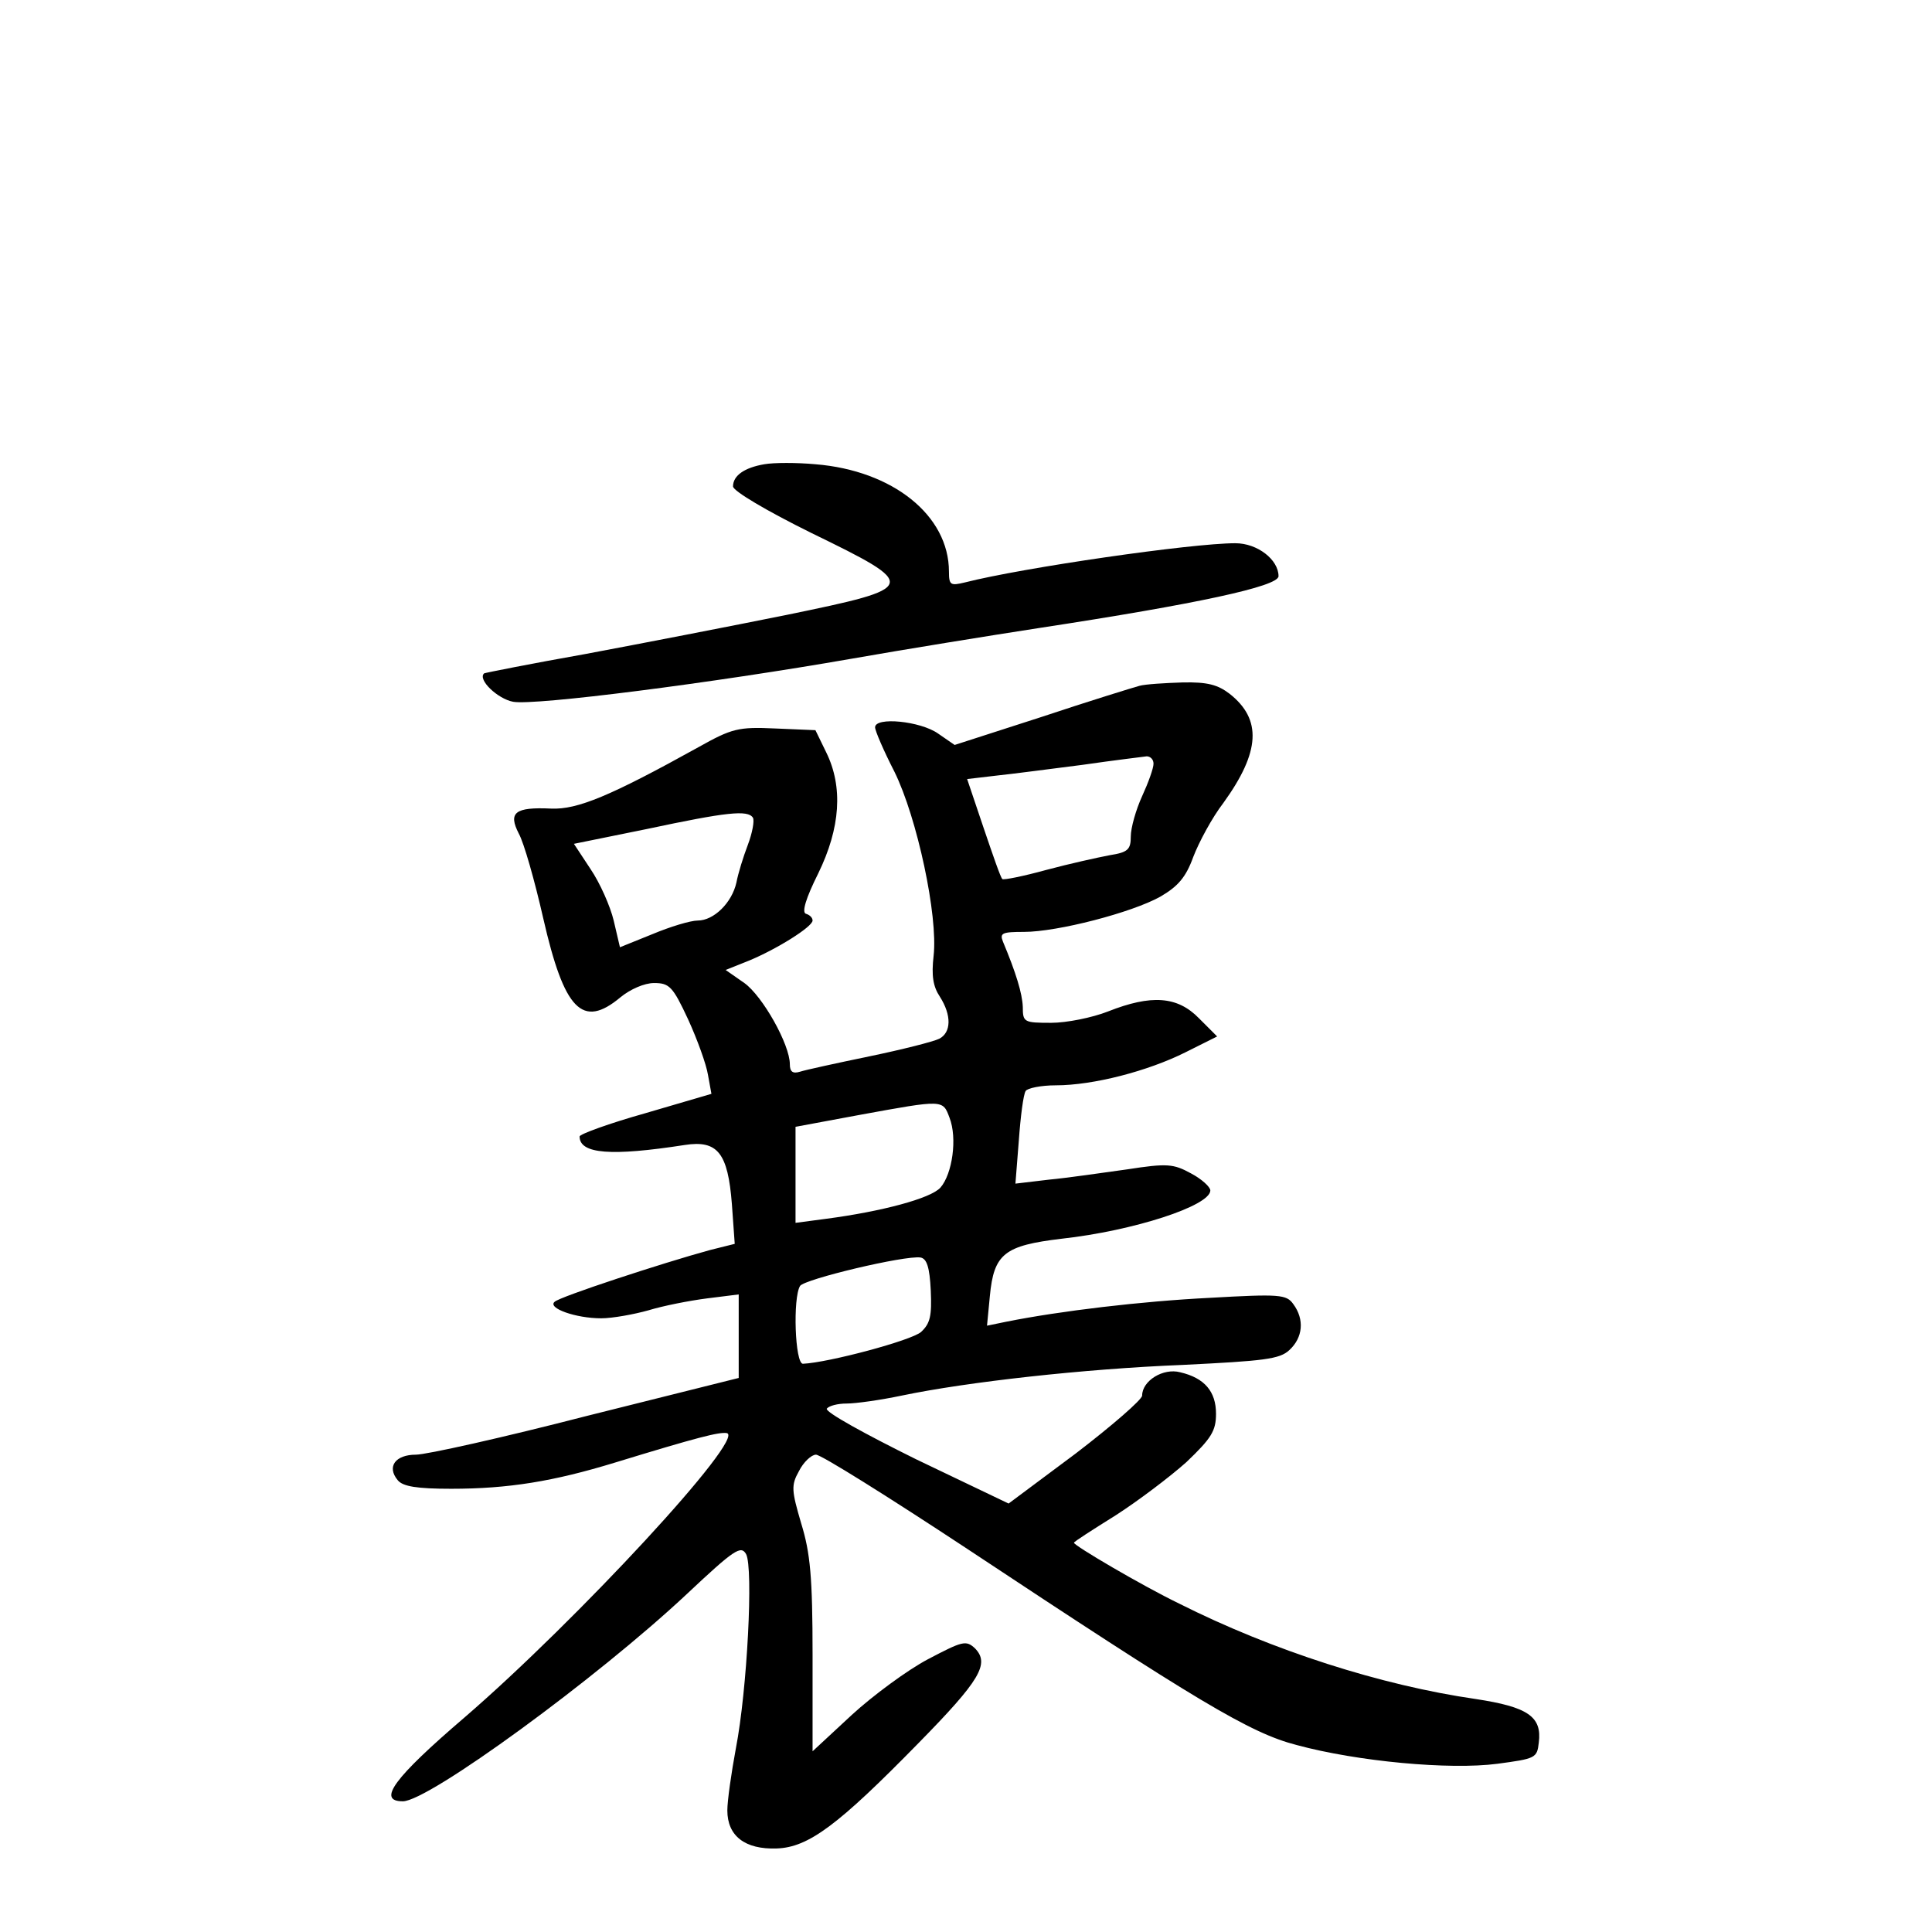 <?xml version="1.0" standalone="no"?>
<!DOCTYPE svg PUBLIC "-//W3C//DTD SVG 20010904//EN"
 "http://www.w3.org/TR/2001/REC-SVG-20010904/DTD/svg10.dtd">
<svg version="1.0" xmlns="http://www.w3.org/2000/svg"
 width="340pt" height="340pt" viewBox="0 0 340 340"
 preserveAspectRatio="xMidYMid meet">
<g transform="translate(0,340) scale(0.1,-0.1)"
fill="#000000" stroke="none">
<path d="M1345 2583 c-35 -6 -55 -20 -55 -39 0 -8 59 -43 138 -82 191 -93 190
-96 -43 -144 -99 -20 -259 -51 -355 -69 -96 -17 -176 -33 -178 -34 -12 -11 24
-45 51 -50 38 -7 351 33 597 76 91 16 239 40 330 54 275 42 420 73 420 91 0
29 -37 58 -76 58 -77 0 -374 -43 -476 -69 -25 -6 -28 -5 -28 19 0 99 -99 178
-235 189 -33 3 -73 3 -90 0z"/>
<path d="M2005 2193 c-11 -3 -89 -27 -173 -55 l-152 -49 -29 20 c-31 22 -111
30 -111 11 0 -6 15 -41 34 -78 40 -81 77 -254 69 -324 -4 -35 -1 -54 11 -72
21 -33 20 -63 -1 -74 -10 -5 -65 -19 -123 -31 -58 -12 -113 -24 -122 -27 -13
-4 -18 0 -18 13 0 35 -48 120 -80 143 l-33 23 40 16 c49 20 113 60 113 71 0 5
-5 10 -12 12 -7 3 0 27 22 71 39 80 44 152 14 213 l-19 39 -71 3 c-65 3 -76 0
-135 -33 -155 -86 -213 -110 -259 -108 -64 3 -76 -7 -57 -44 9 -16 28 -83 43
-149 37 -162 69 -195 136 -139 17 14 42 25 59 25 27 0 33 -6 60 -64 16 -35 32
-79 35 -98 l6 -33 -116 -34 c-64 -18 -116 -37 -116 -41 0 -31 56 -35 185 -15
58 9 76 -14 83 -104 l5 -70 -44 -11 c-84 -23 -264 -82 -273 -91 -13 -11 37
-29 82 -29 20 0 58 7 83 14 26 8 72 17 103 21 l56 7 0 -73 0 -74 -268 -67
c-147 -38 -282 -68 -300 -68 -36 0 -52 -21 -32 -45 9 -11 34 -15 94 -15 101 0
180 13 288 46 147 45 183 54 197 52 35 -7 -264 -330 -461 -500 -125 -107 -155
-148 -109 -148 45 0 341 216 500 365 83 78 95 86 104 70 13 -24 2 -239 -18
-342 -8 -43 -15 -92 -15 -109 0 -45 31 -69 87 -67 56 2 108 41 249 185 109
111 126 140 100 167 -16 15 -22 13 -83 -19 -36 -19 -97 -64 -134 -98 l-69 -64
0 169 c0 138 -4 180 -20 232 -17 58 -18 67 -4 92 8 16 22 29 30 29 9 0 127
-74 262 -163 409 -271 502 -327 584 -348 107 -29 269 -44 353 -33 67 9 70 10
73 37 6 46 -19 63 -111 77 -166 24 -357 85 -522 168 -66 32 -185 102 -185 107
0 2 33 23 73 48 39 25 96 68 125 94 44 42 52 55 52 85 0 39 -20 63 -63 73 -30
8 -67 -15 -67 -41 0 -7 -53 -53 -117 -102 l-118 -88 -163 78 c-89 44 -160 83
-157 89 4 5 19 9 35 9 16 0 59 6 97 14 115 24 320 47 495 54 142 7 170 10 187
26 24 22 27 54 7 81 -12 17 -24 18 -147 11 -120 -6 -263 -23 -358 -42 l-34 -7
5 52 c7 75 26 89 126 101 127 14 262 58 262 85 0 6 -15 20 -34 30 -31 17 -42
18 -113 7 -43 -6 -105 -15 -137 -18 l-59 -7 6 76 c3 42 8 81 12 87 3 5 27 10
53 10 66 0 162 25 228 58 l56 28 -32 32 c-38 39 -84 42 -160 12 -28 -11 -73
-20 -100 -20 -48 0 -50 1 -50 28 -1 24 -12 60 -35 115 -6 15 -1 17 37 17 59 0
190 34 240 62 31 18 45 34 58 70 10 26 33 69 53 95 65 90 68 147 11 192 -21
16 -39 21 -83 20 -31 -1 -65 -3 -76 -6z m25 -137 c0 -8 -9 -33 -20 -57 -11
-24 -20 -56 -20 -71 0 -23 -5 -28 -37 -33 -21 -4 -71 -15 -112 -26 -40 -11
-75 -18 -77 -16 -3 2 -17 43 -33 90 l-29 86 51 6 c29 3 97 12 152 19 55 8 106
14 113 15 6 0 12 -5 12 -13z m-705 -95 c3 -5 -1 -27 -9 -48 -8 -21 -17 -50
-20 -66 -8 -36 -40 -67 -68 -67 -13 0 -49 -11 -80 -24 l-57 -23 -11 47 c-6 25
-24 66 -41 91 l-29 44 128 26 c141 30 178 34 187 20z m346 -528 c14 -36 5 -99
-16 -123 -17 -19 -103 -42 -202 -55 l-53 -7 0 85 0 84 113 21 c148 27 146 27
158 -5z m-33 -304 c2 -45 -1 -58 -17 -73 -17 -15 -163 -54 -208 -56 -14 0 -18
116 -5 137 8 12 184 54 212 50 11 -2 16 -17 18 -58z"/>
</g>
</svg>
